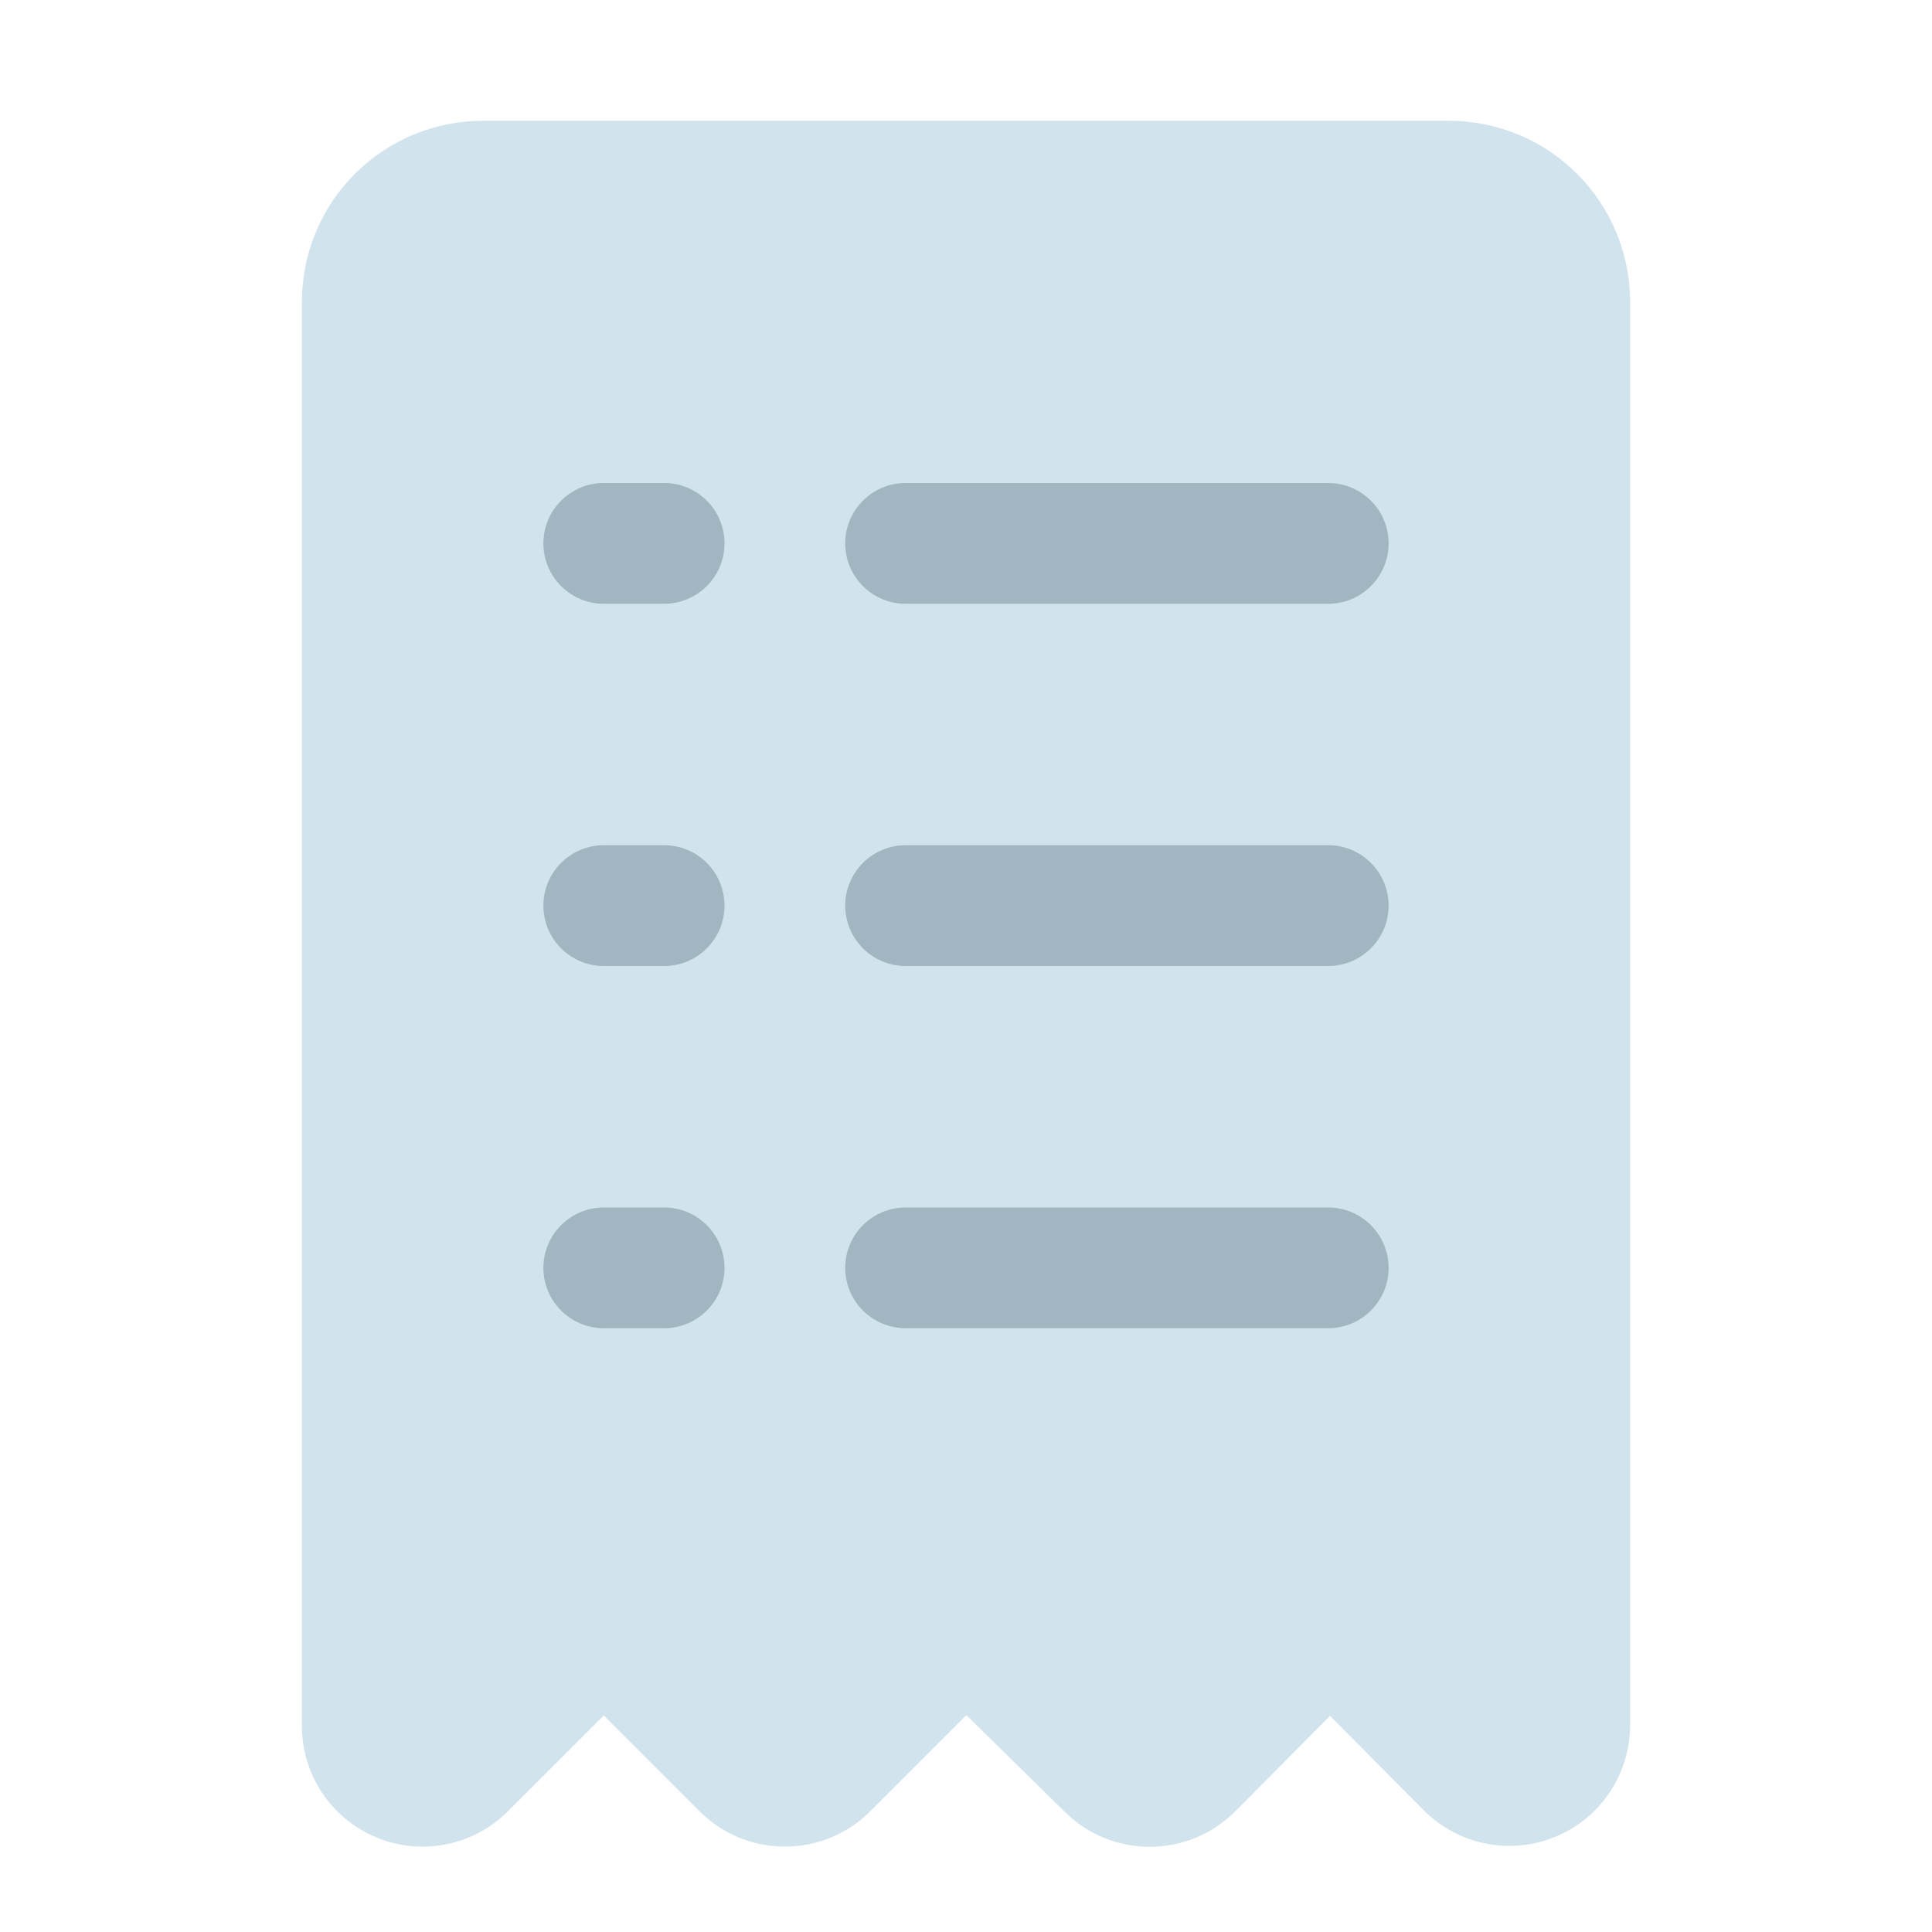 <svg width="31" height="31" viewBox="0 0 31 31" fill="none" xmlns="http://www.w3.org/2000/svg">
<path fill-rule="evenodd" clip-rule="evenodd" d="M9.688 27.526L11.224 29.062C11.98 29.819 13.207 29.819 13.964 29.062L15.506 27.52L17.09 29.077C17.85 29.825 19.072 29.817 19.823 29.061L21.341 27.532L22.844 29.046C23.397 29.603 24.231 29.771 24.957 29.472C25.683 29.173 26.156 28.466 26.156 27.68V4.844C26.156 4.073 25.85 3.333 25.305 2.789C24.76 2.244 24.021 1.938 23.25 1.938C19.538 1.938 11.462 1.938 7.75 1.938C6.979 1.938 6.24 2.244 5.695 2.789C5.15 3.333 4.844 4.073 4.844 4.844V27.693C4.844 28.476 5.316 29.183 6.04 29.483C6.764 29.782 7.597 29.617 8.151 29.062L9.688 27.526Z" fill="#D1E3EC"/>
<path fill-rule="evenodd" clip-rule="evenodd" d="M9.688 21.312H10.656C11.191 21.312 11.625 20.878 11.625 20.344C11.625 19.809 11.191 19.375 10.656 19.375H9.688C9.153 19.375 8.719 19.809 8.719 20.344C8.719 20.878 9.153 21.312 9.688 21.312ZM14.531 21.312H21.312C21.847 21.312 22.281 20.878 22.281 20.344C22.281 19.809 21.847 19.375 21.312 19.375H14.531C13.996 19.375 13.562 19.809 13.562 20.344C13.562 20.878 13.996 21.312 14.531 21.312ZM9.688 15.5H10.656C11.191 15.5 11.625 15.066 11.625 14.531C11.625 13.996 11.191 13.562 10.656 13.562H9.688C9.153 13.562 8.719 13.996 8.719 14.531C8.719 15.066 9.153 15.5 9.688 15.5ZM14.531 15.5H21.312C21.847 15.5 22.281 15.066 22.281 14.531C22.281 13.996 21.847 13.562 21.312 13.562H14.531C13.996 13.562 13.562 13.996 13.562 14.531C13.562 15.066 13.996 15.5 14.531 15.5ZM9.688 9.688H10.656C11.191 9.688 11.625 9.254 11.625 8.719C11.625 8.184 11.191 7.75 10.656 7.75H9.688C9.153 7.75 8.719 8.184 8.719 8.719C8.719 9.254 9.153 9.688 9.688 9.688ZM14.531 9.688H21.312C21.847 9.688 22.281 9.254 22.281 8.719C22.281 8.184 21.847 7.75 21.312 7.75H14.531C13.996 7.75 13.562 8.184 13.562 8.719C13.562 9.254 13.996 9.688 14.531 9.688Z" fill="#A2B6C1"/>
</svg>
